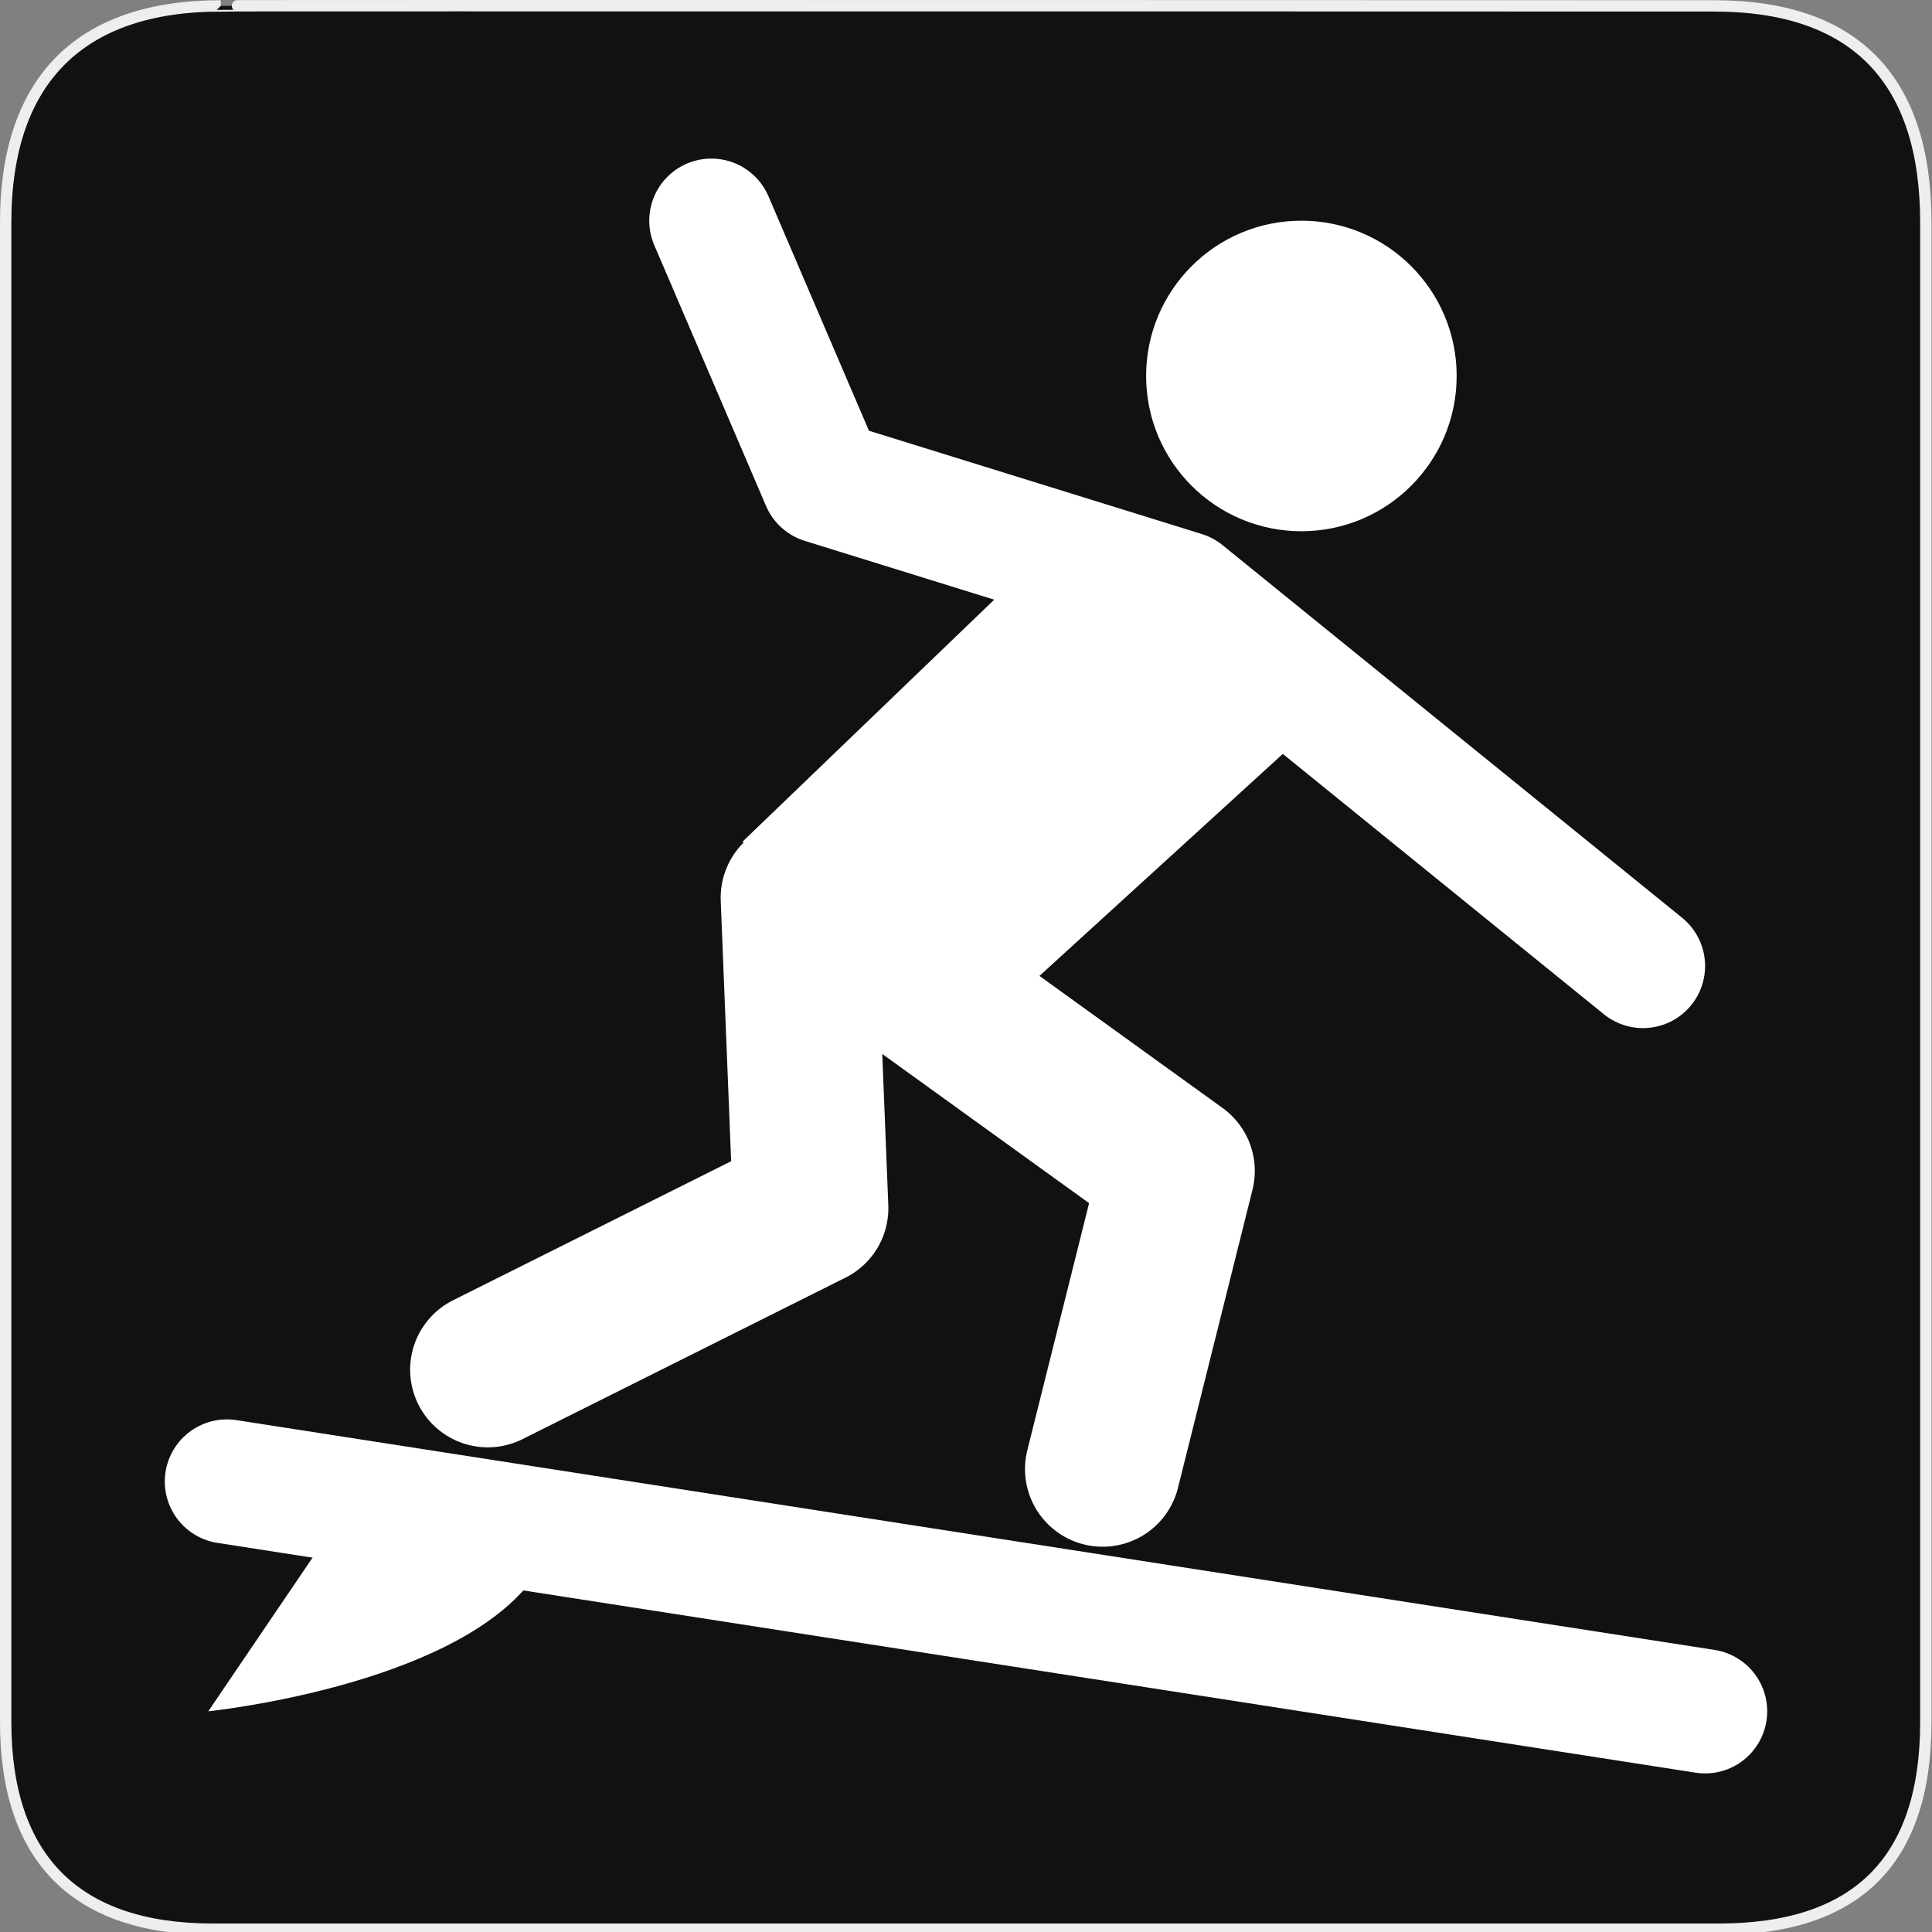 <svg width="580" height="580" viewBox="0 0 580 580" fill="none" xmlns="http://www.w3.org/2000/svg">
<rect x="0" y="0" width="580" height="580" fill="#808080" stroke="none"/>
<g clip-path="url(#clip0)">
<path d="M66.275 1.768C24.94 1.768 1.704 23.139 1.704 66.804V516.927C1.704 557.771 22.599 579.156 63.896 579.156H515.92C557.227 579.156 578.149 558.841 578.149 516.927V66.804C578.149 24.203 557.227 1.768 514.628 1.768C514.624 1.768 66.133 1.625 66.275 1.768V1.768Z" fill="#111111" stroke="#EEEEEE" stroke-width="3.408"/>
<path d="M511.881 513.746L68.118 444.758" stroke="white" stroke-width="37.291" stroke-miterlimit="10" stroke-linecap="round" stroke-linejoin="round"/>
<path d="M390.686 159.481C416.43 159.481 437.299 138.612 437.299 112.868C437.299 87.124 416.43 66.254 390.686 66.254C364.941 66.254 344.072 87.124 344.072 112.868C344.072 138.612 364.941 159.481 390.686 159.481Z" fill="white"/>
<path d="M97.951 461.539L62.525 513.746C62.525 513.746 135.242 506.288 159.481 474.591L97.951 461.539Z" fill="white"/>
<path d="M493.236 290L355.26 178.127L247.116 144.565L213.554 66.254" stroke="white" stroke-width="37.291" stroke-miterlimit="10" stroke-linecap="round" stroke-linejoin="round"/>
<path d="M222.876 252.709L303.052 301.187L409.331 204.231L353.394 165.075L319.833 159.481L222.876 252.709Z" fill="white"/>
<path d="M331.02 441.029L353.395 351.53L239.657 269.49L243.386 362.718L146.43 411.196" stroke="white" stroke-width="46.614" stroke-miterlimit="10" stroke-linecap="round" stroke-linejoin="round"/>
</g>
<defs>
<clipPath id="clip0">
<path d="M0 0H580V580H0V0Z" fill="white"/>
</clipPath>
</defs>
</svg>
